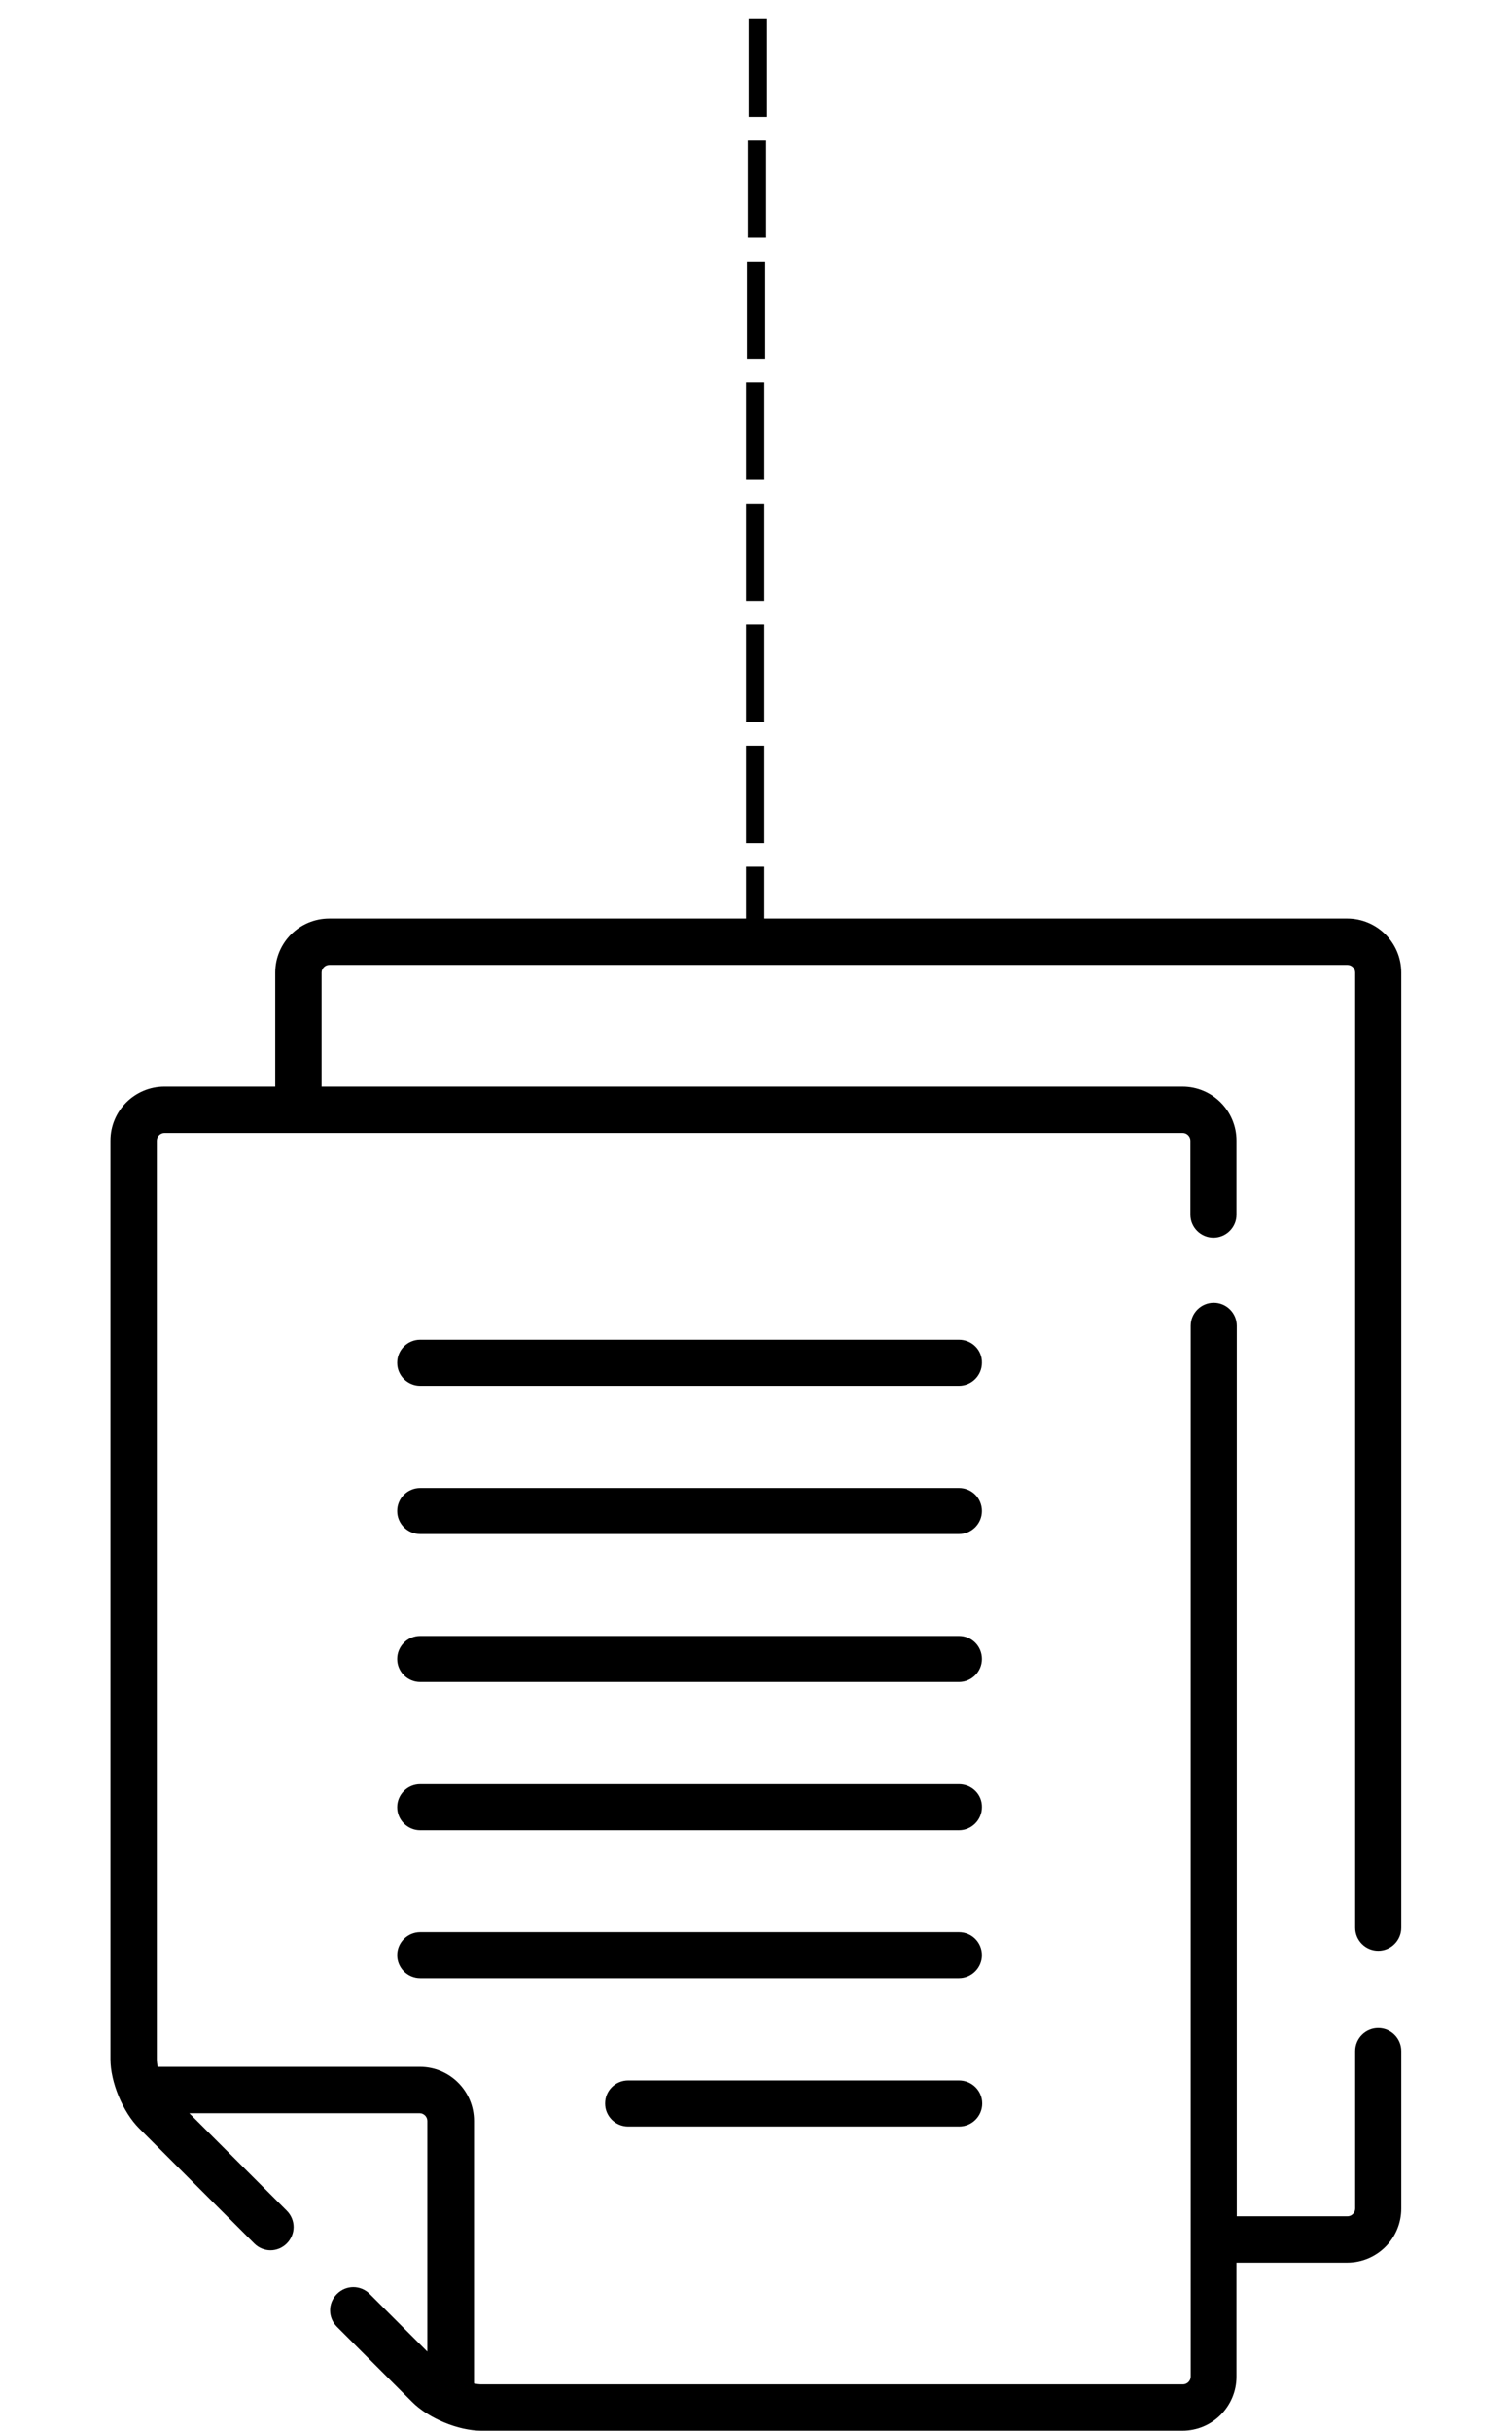 <?xml version="1.0" encoding="utf-8"?>
<!-- Generator: Adobe Illustrator 21.0.0, SVG Export Plug-In . SVG Version: 6.00 Build 0)  -->
<svg version="1.1" id="Layer_1" xmlns="http://www.w3.org/2000/svg" xmlns:xlink="http://www.w3.org/1999/xlink" x="0px" y="0px"
	 viewBox="0 0 512 823" style="enable-background:new 0 0 512 823;" xml:space="preserve">
<g>
	<g>
		<path d="M466.7,660.5c4.3,0,7.8-3.5,7.8-7.8V329.3c0-10.1-8.2-18.3-18.3-18.3H111.5c-10.1,0-18.3,8.2-18.3,18.3v38.6H55.7
			c-10.1,0-18.3,8.2-18.3,18.3v311c0,7.8,4.2,17.9,9.7,23.4l39,39c1.5,1.5,3.5,2.3,5.5,2.3s4-0.8,5.5-2.3c3.1-3.1,3.1-8,0-11.1
			l-33-33h78c1.4,0,2.6,1.2,2.6,2.6v78.1l-19.5-19.5c-3.1-3.1-8-3.1-11.1,0s-3.1,8,0,11.1l25.5,25.5c5.5,5.5,15.6,9.7,23.4,9.7
			h237.4c10.1,0,18.3-8.2,18.3-18.3v-38.6h37.5c10.1,0,18.3-8.2,18.3-18.3v-53.3c0-4.3-3.5-7.8-7.8-7.8s-7.8,3.5-7.8,7.8v53.3
			c0,1.4-1.2,2.6-2.6,2.6h-37.5V448.9c0-4.3-3.5-7.8-7.8-7.8s-7.8,3.5-7.8,7.8v355.8c0,1.4-1.2,2.6-2.6,2.6H163.1
			c-0.8,0-1.7-0.1-2.6-0.3v-88.9c0-10.1-8.2-18.3-18.3-18.3H53.4c-0.2-0.9-0.3-1.8-0.3-2.6v-311c0-1.4,1.2-2.6,2.6-2.6h344.8
			c1.4,0,2.6,1.2,2.6,2.6v25.1c0,4.3,3.5,7.8,7.8,7.8s7.8-3.5,7.8-7.8v-25.1c0-10.1-8.2-18.3-18.3-18.3H108.9v-38.6
			c0-1.4,1.2-2.6,2.6-2.6h344.8c1.4,0,2.6,1.2,2.6,2.6v323.4C458.9,657,462.4,660.5,466.7,660.5z"/>
	</g>
</g>
<g>
	<g>
		<path d="M324.7,453.6H142.3c-4.3,0-7.8,3.5-7.8,7.8s3.5,7.8,7.8,7.8h182.4c4.3,0,7.8-3.5,7.8-7.8
			C332.6,457.1,329.1,453.6,324.7,453.6z"/>
	</g>
</g>
<g>
	<g>
		<path d="M324.7,503.8H142.3c-4.3,0-7.8,3.5-7.8,7.8s3.5,7.8,7.8,7.8h182.4c4.3,0,7.8-3.5,7.8-7.8S329.1,503.8,324.7,503.8z"/>
	</g>
</g>
<g>
	<g>
		<path d="M324.7,553.9H142.3c-4.3,0-7.8,3.5-7.8,7.8s3.5,7.8,7.8,7.8h182.4c4.3,0,7.8-3.5,7.8-7.8S329.1,553.9,324.7,553.9z"/>
	</g>
</g>
<g>
	<g>
		<path d="M324.7,604.1H142.3c-4.3,0-7.8,3.5-7.8,7.8s3.5,7.8,7.8,7.8h182.4c4.3,0,7.8-3.5,7.8-7.8
			C332.6,607.6,329.1,604.1,324.7,604.1z"/>
	</g>
</g>
<g>
	<g>
		<path d="M324.7,654.2H142.3c-4.3,0-7.8,3.5-7.8,7.8s3.5,7.8,7.8,7.8h182.4c4.3,0,7.8-3.5,7.8-7.8S329.1,654.2,324.7,654.2z"/>
	</g>
</g>
<g>
	<g>
		<path d="M324.7,704.4h-112c-4.3,0-7.8,3.5-7.8,7.8s3.5,7.8,7.8,7.8h112.1c4.3,0,7.8-3.5,7.8-7.8
			C332.6,707.9,329.1,704.4,324.7,704.4z"/>
	</g>
</g>
<rect x="252.6" y="293.5" width="6.2" height="33"/>
<rect x="252.6" y="252.5" width="6.2" height="33"/>
<rect x="252.6" y="211.5" width="6.2" height="33"/>
<rect x="252.6" y="170.5" width="6.2" height="33"/>
<rect x="252.6" y="129.5" width="6.2" height="33"/>
<rect x="252.9" y="88.5" width="6.2" height="33"/>
<rect x="253.2" y="47.5" width="6.2" height="33"/>
<rect x="253.5" y="6.5" width="6.2" height="33"/>
</svg>

